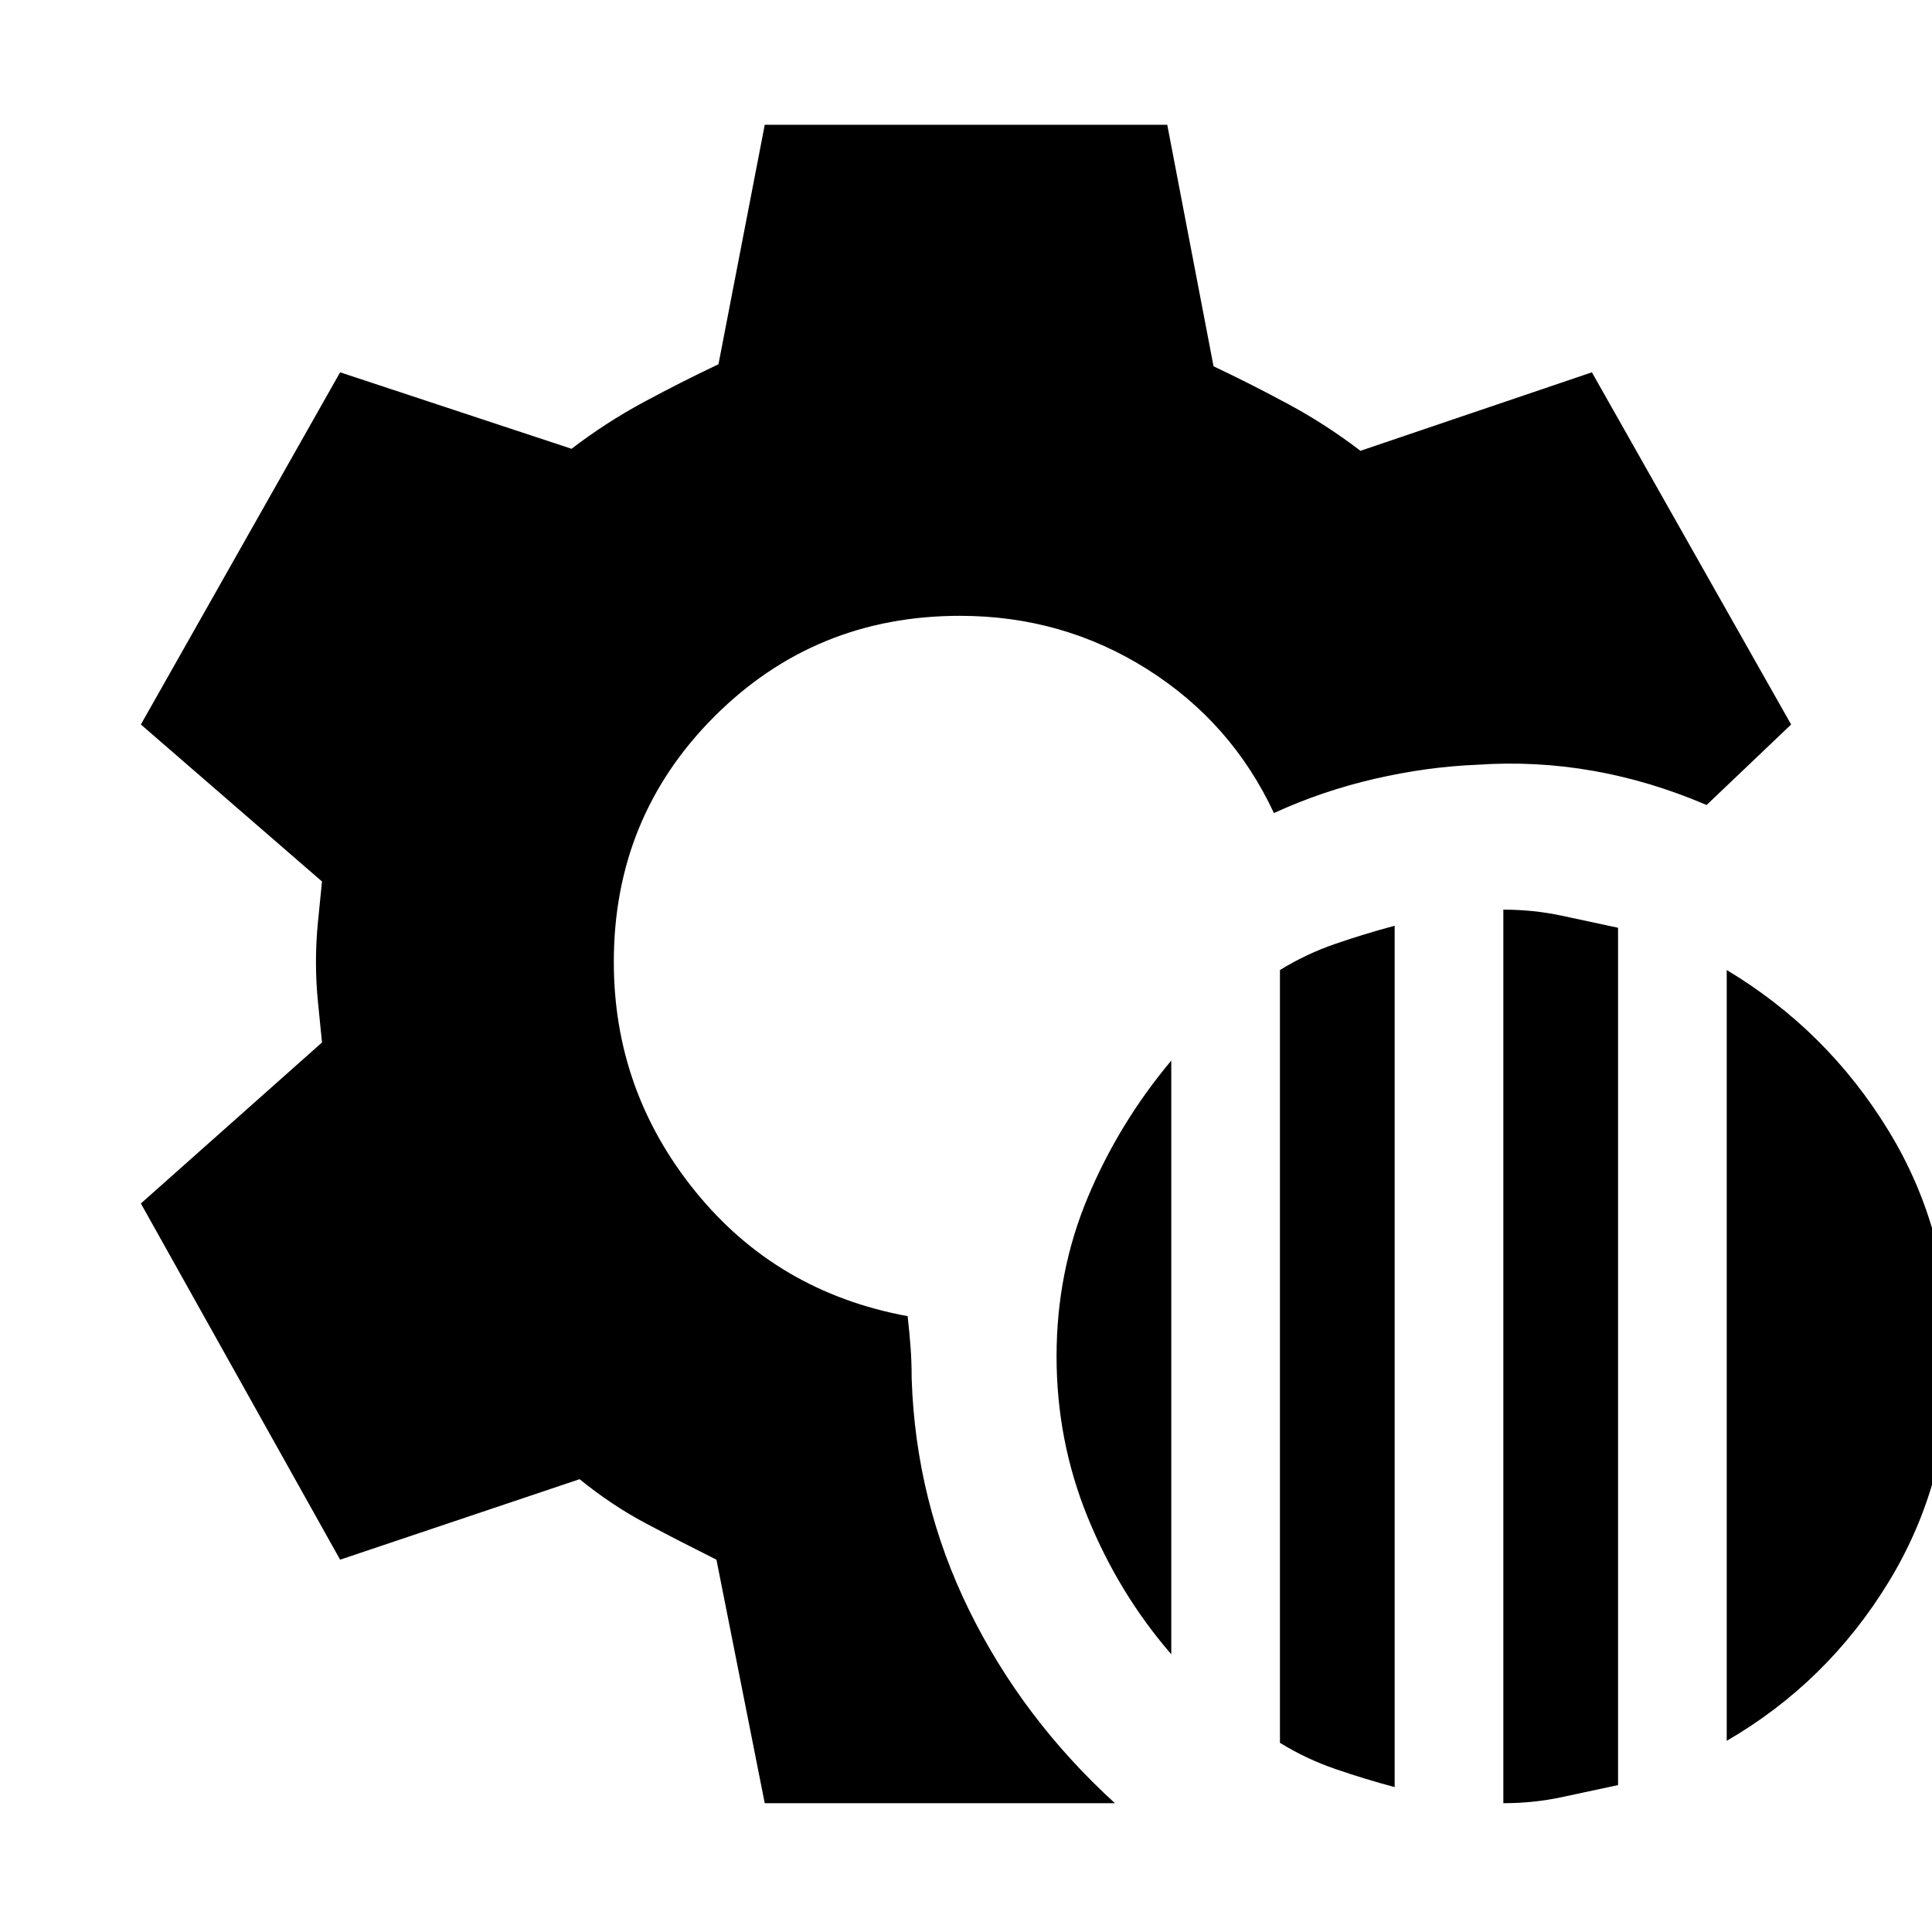 <svg xmlns="http://www.w3.org/2000/svg" height="20" viewBox="0 -960 960 960" width="20"><path d="M747-64v-444q15 0 29 3l28 6v426l-28 6q-14 3-29 3ZM636-94v-384q13-8 27.5-13t29.5-9v428q-15-4-29.5-9T636-94Zm222-1v-383q50 30 80.5 80T969-286q0 62-30.5 112T858-95Zm-276-43q-26-30-41.5-68T525-286q0-42 15.5-79t41.5-68v295ZM380-64l-24-121q-18-9-35-18t-33-22l-119 40-99-177 90-80-2-20q-1-10-1-20t1-20l2-20-90-78 99-175 115 38q17-13 35.5-23t37.5-19l23-119h200l23 120q19 9 37.5 19t35.5 23l115-39 99 175-42 40q-28-12-56.5-17t-57.5-3q-25 1-51 7t-50 17q-21-45-63-71.5T477-654q-72 0-122 50t-50 122q0 64 40.5 114T451-306q1 9 1.5 16t.5 15q2 61 28.5 115T554-64H380Z"/></svg>